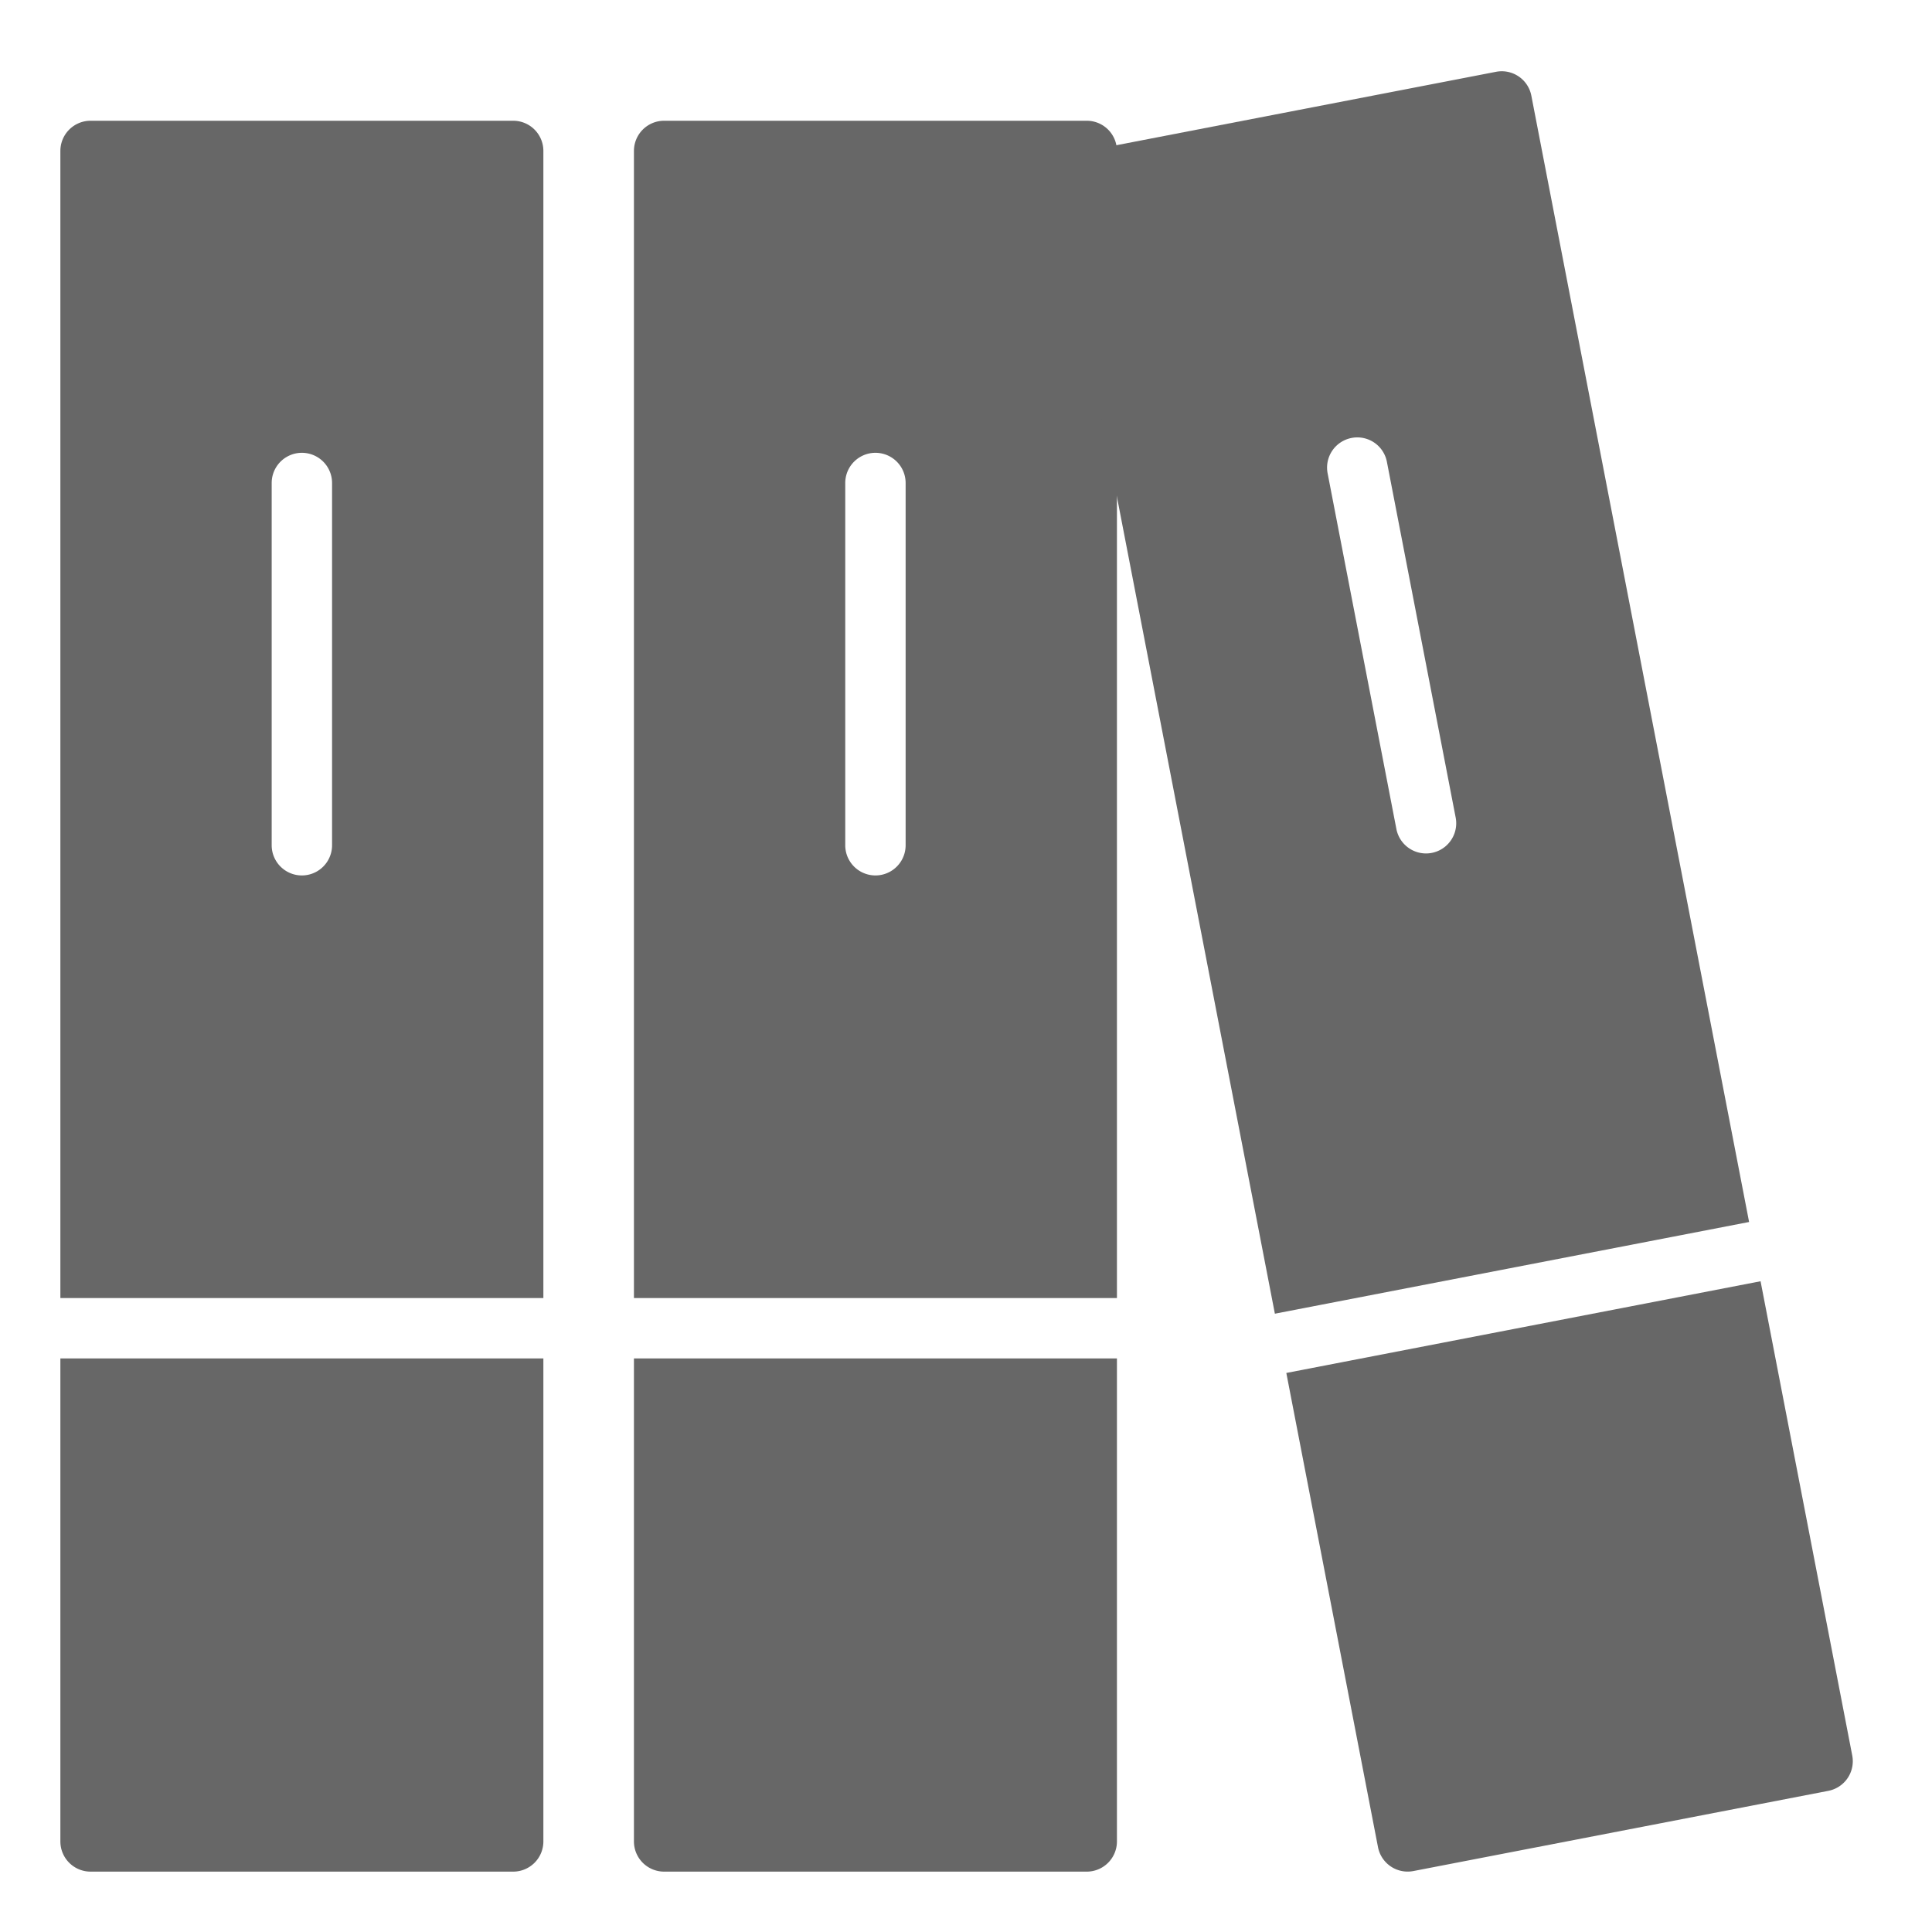 <svg xmlns="http://www.w3.org/2000/svg" viewBox="0 0 64 64" width="64" height="64"><g class="nc-icon-wrapper" fill="#676767"><path d="M18 43V5a1 1 0 0 0-1-1H3a1 1 0 0 0-1 1v38h16zM9 16a1 1 0 1 1 2 0v12a1 1 0 1 1-2 0V16z"/><path data-color="color-2" d="M2 45v16a1 1 0 0 0 1 1h14a1 1 0 0 0 1-1V45H2z"/><path d="M37 43V5a1 1 0 0 0-1-1H22a1 1 0 0 0-1 1v38h16zm-9-27a1 1 0 1 1 2 0v12a1 1 0 1 1-2 0V16z"/><path data-color="color-2" d="M21 45v16a1 1 0 0 0 1 1h14a1 1 0 0 0 1-1V45H21z"/><path d="M57.941 40.48L50.728 3.171a.998.998 0 0 0-1.172-.792L35.81 5.037a1 1 0 0 0-.792 1.171l7.214 37.31 15.709-3.038zm-13.17-25.972a.998.998 0 0 1 1.172.792l2.278 11.782a1 1 0 0 1-1.964.379l-2.278-11.782a1 1 0 0 1 .792-1.171z"/><path data-color="color-2" d="M42.611 45.481l3.037 15.709a1.001 1.001 0 0 0 1.172.791l13.746-2.657a1 1 0 0 0 .792-1.171l-3.037-15.71-15.71 3.038z"/></g></svg>